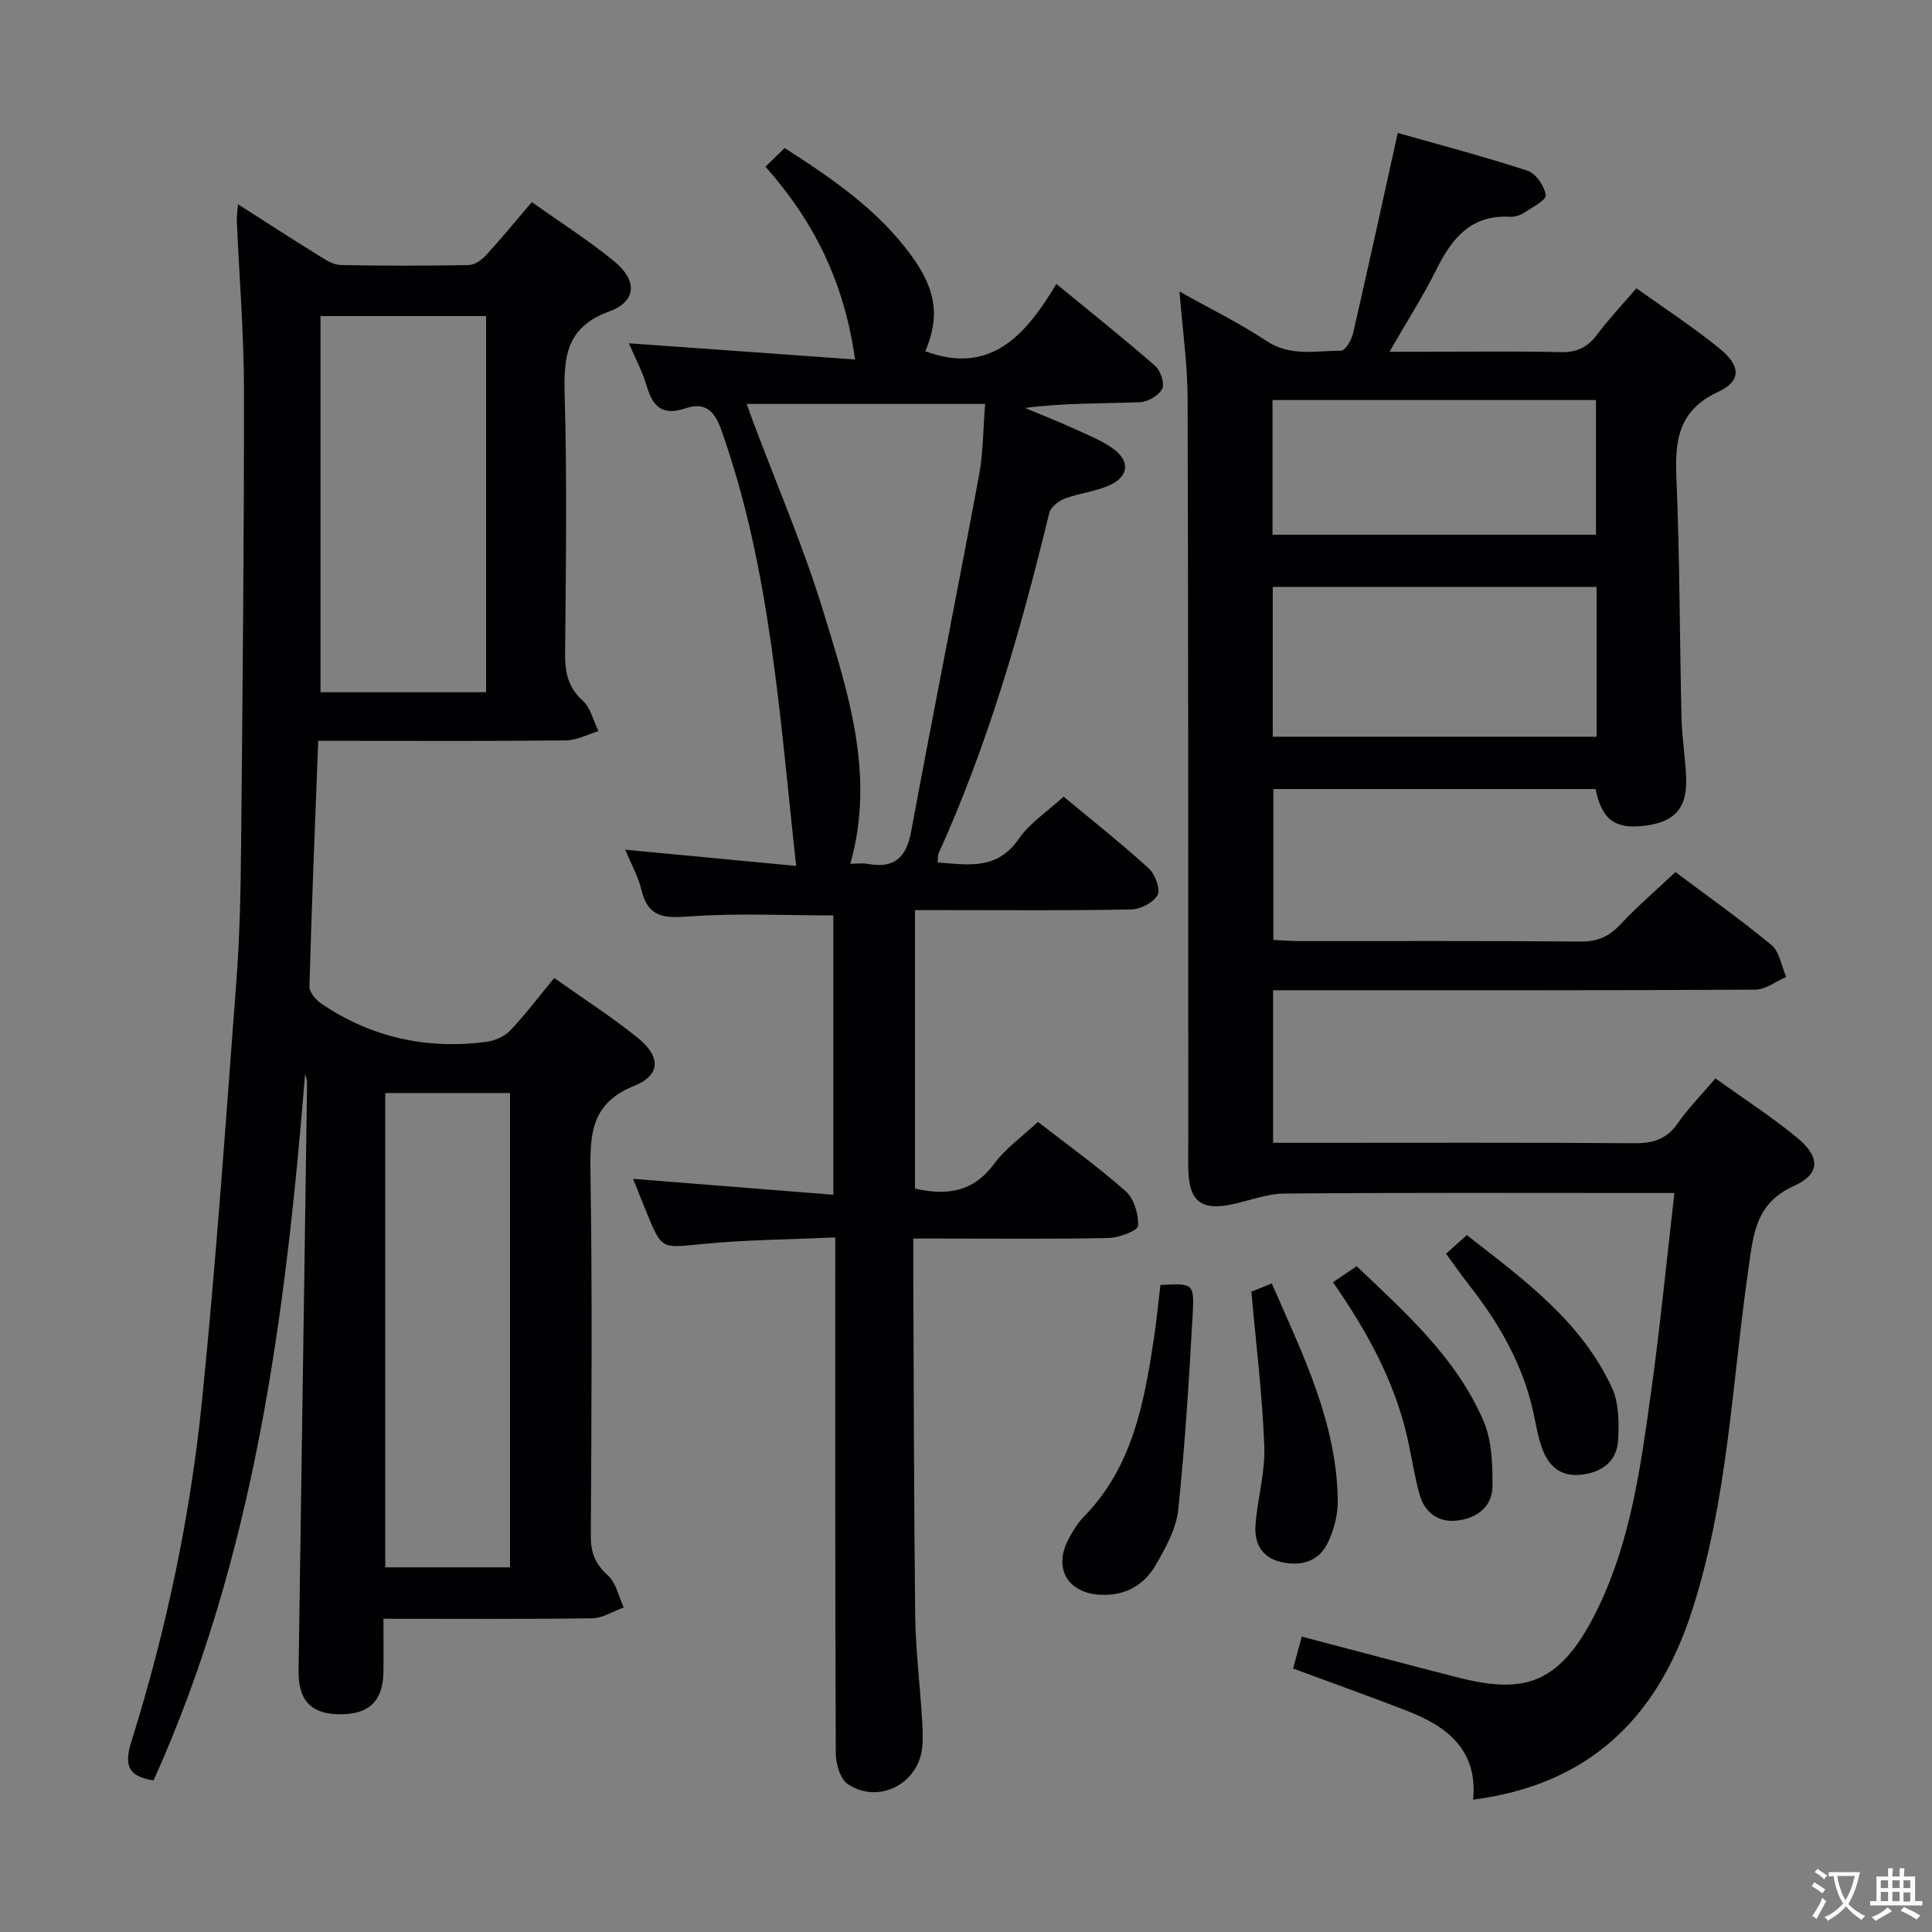 <svg enable-background="new 0 0 400 400" viewBox="0 0 400 400" xmlns="http://www.w3.org/2000/svg"><rect x="0" y="0" width="400" height="400" fill="#808080" stroke="none"/><g fill="#010103"><path d="m355.17 223.27c5.92 4.26 11.66 7.95 16.89 12.27 4.84 4 4.88 7.51-.67 10.01-7.9 3.55-8.36 9.95-9.37 16.95-3.47 23.95-4.25 48.34-11.91 71.61-7.21 21.89-21.41 35.42-45.11 38.49.98-10.17-5.26-15.13-13.61-18.36-7.72-2.99-15.51-5.77-23.66-8.79.59-2.2 1.17-4.34 1.78-6.61 11.05 2.9 21.59 5.72 32.16 8.42 13.83 3.53 21.46 1.82 29.33-14.63 6.63-13.86 8.67-28.89 10.76-43.85 1.91-13.64 3.24-27.37 4.91-41.78-2 0-3.59 0-5.19 0-25.16 0-50.32-.1-75.48.11-3.69.03-7.37 1.49-11.06 2.26-6.17 1.3-8.71-.68-8.91-7-.08-2.33-.01-4.67-.01-7-.02-50.99.02-101.97-.14-152.96-.02-7.09-1.06-14.17-1.68-22.05 6.29 3.53 12.38 6.5 17.98 10.21 5 3.32 10.28 2.03 15.48 2.04.85 0 2.16-2.2 2.47-3.56 3.12-13.55 6.07-27.14 9.26-41.53 8.53 2.43 17.79 4.86 26.88 7.83 1.72.56 3.5 3.18 3.76 5.05.14 1.01-2.83 2.56-4.52 3.67-.8.52-1.91.86-2.85.81-8.05-.47-12.04 4.41-15.25 10.88-2.73 5.49-6.06 10.69-9.73 17.07h7.43c9.33 0 18.67-.15 27.99.08 3.38.08 5.6-1.01 7.58-3.65 2.38-3.19 5.13-6.1 8.12-9.58 5.82 4.18 11.82 8.05 17.3 12.55 4.36 3.58 4.43 6.66-.4 8.91-8.16 3.8-8.95 9.93-8.62 17.72.7 16.62.67 33.27 1.06 49.91.1 4.14.83 8.27.96 12.41.2 6.24-2.45 9.06-8.75 9.8-6 .71-8.7-1.28-10.01-7.62-22.05 0-44.16 0-66.71 0v31.24c1.63.08 3.39.23 5.15.24 19.5.02 38.99-.08 58.48.1 3.49.03 5.87-1.03 8.21-3.53 3.51-3.75 7.44-7.11 11.41-10.85 6.44 4.82 13.36 9.71 19.87 15.09 1.69 1.4 2.08 4.37 3.07 6.62-2.14.92-4.27 2.62-6.41 2.63-31.32.17-62.65.12-93.98.12-1.82 0-3.64 0-5.85 0v31.59h5.95c22.99 0 45.99-.08 68.98.08 3.85.03 6.6-.9 8.86-4.13 2.16-3.12 4.87-5.85 7.8-9.29zm-24.61-101.76c-22.7 0-44.79 0-67.05 0v31.02h67.05c0-10.5 0-20.6 0-31.02zm-.13-10.8c0-9.47 0-18.66 0-27.88-22.58 0-44.77 0-66.97 0v27.88z"/><path d="m31.79 368.62c-5.63-.88-6.02-3.5-4.56-8.15 7.22-23.03 12.19-46.63 14.61-70.61 2.92-28.92 4.93-57.94 7.11-86.93.7-9.28.88-18.61.97-27.93.3-31.48.62-62.95.59-94.43-.01-11.62-.98-23.24-1.48-34.87-.04-.92.13-1.85.24-3.41 5.93 3.78 11.34 7.29 16.81 10.68 1.37.85 2.96 1.87 4.47 1.9 8.83.18 17.66.18 26.49.01 1.23-.02 2.7-1.06 3.6-2.05 3.14-3.42 6.08-7.02 9.47-10.99 5.81 4.14 11.69 7.87 17.04 12.25 4.83 3.95 4.68 8.31-.98 10.37-8.95 3.26-9.49 9.38-9.26 17.37.5 17.82.25 35.66.09 53.49-.03 3.87.58 6.96 3.63 9.73 1.65 1.49 2.22 4.18 3.28 6.32-2.23.67-4.45 1.89-6.68 1.92-15.16.17-30.33.09-45.5.09-1.79 0-3.58 0-5.85 0-.66 17.34-1.35 34.11-1.82 50.89-.03 1.17 1.34 2.75 2.48 3.53 10.32 7 21.77 9.5 34.07 7.92 1.77-.23 3.82-1.1 5.02-2.36 3.18-3.34 5.96-7.06 9.12-10.88 5.95 4.22 11.82 8 17.24 12.35 4.83 3.88 4.87 7.75-.68 9.98-8.82 3.55-9.18 9.8-9.06 17.73.39 25.16.21 50.33.07 75.49-.02 3.47.95 5.81 3.55 8.16 1.7 1.53 2.22 4.37 3.27 6.62-2.18.78-4.34 2.2-6.53 2.24-14.14.2-28.29.1-43.22.1 0 3.95.05 7.56-.01 11.16-.1 6.05-3.22 8.83-9.56 8.6-5.59-.2-8.08-3.03-8-9.05.59-40.29 1.17-80.57 1.75-120.86.01-.83 0-1.66-.41-2.58-4.06 50.19-10.48 99.83-31.37 146.2zm34.57-303.18v77.88h34.28c0-26.11 0-51.94 0-77.88-11.61 0-22.85 0-34.28 0zm13.4 160.86v98.2h25.84c0-32.96 0-65.5 0-98.2-8.74 0-17.15 0-25.84 0z"/><path d="m177.03 74.43c-2.24-16.13-8.58-28.67-18.55-39.92 1.43-1.39 2.6-2.53 3.98-3.86 9.95 6.39 19.39 12.85 26.27 22.33 5.13 7.07 5.87 12.62 2.84 19.75 13.5 4.99 20.77-3.31 27.14-13.94 7.26 5.96 13.99 11.31 20.46 16.97 1.12.98 2.01 3.66 1.45 4.75-.72 1.39-3 2.71-4.65 2.77-7.79.28-15.6.13-23.75 1.18 3.49 1.46 7 2.85 10.44 4.42 2.71 1.23 5.55 2.35 7.91 4.1 3.38 2.51 3.13 5.59-.68 7.4-2.94 1.39-6.39 1.69-9.46 2.86-1.29.49-2.92 1.79-3.21 3-5.82 24.08-12.64 47.82-22.9 70.45-.19.42-.11.96-.19 1.87 6.29.47 12.28 1.65 16.78-4.86 2.29-3.32 5.96-5.7 9.3-8.77 5.66 4.71 11.79 9.56 17.57 14.8 1.34 1.21 2.52 4.28 1.89 5.54-.79 1.57-3.53 2.98-5.46 3.02-12.99.26-25.99.14-38.99.14-1.8 0-3.61 0-5.78 0v57.65c6.53 1.49 12 .78 16.35-5.08 2.43-3.28 5.94-5.76 9.1-8.73 5.93 4.61 12.31 9.18 18.16 14.35 1.74 1.54 2.71 4.81 2.57 7.19-.06.99-3.95 2.46-6.12 2.5-11.49.25-22.99.12-34.49.12-1.79 0-3.59 0-5.93 0 0 2.35-.01 4.13 0 5.91.11 23.99.13 47.99.4 71.98.08 6.97.93 13.92 1.37 20.89.14 2.16.3 4.34.1 6.48-.73 7.61-9.01 11.93-15.4 7.71-1.58-1.04-2.5-4.18-2.51-6.36-.15-33.49-.11-66.99-.11-100.48 0-1.81 0-3.62 0-6.37-9.49.44-18.6.49-27.63 1.38-8.26.81-8.23 1.21-11.3-6.22-1.06-2.56-2.06-5.14-2.92-7.28 13.7 1.09 27.35 2.17 41.46 3.29 0-20.2 0-39.24 0-57.83-10 0-19.95-.51-29.82.21-5.12.37-8.51.29-9.89-5.41-.69-2.85-2.18-5.5-3.38-8.41 12.05 1.14 23.71 2.25 35.39 3.36-3.43-30.91-5.23-61.27-15.48-90.21-1.5-4.24-3.51-5.85-7.49-4.52-4.57 1.53-6.66-.2-7.93-4.5-.97-3.28-2.63-6.36-3.74-8.97 15.4 1.08 30.73 2.19 46.83 3.35zm-22.44 9.2c.63 1.72 1 2.78 1.39 3.83 4.84 12.9 10.33 25.61 14.36 38.76 5.2 16.98 10.94 34.13 5.71 52.61 1.3 0 2.49-.18 3.6.03 5.45 1 7.98-1.24 8.99-6.69 4.56-24.59 9.47-49.12 14.05-73.71.89-4.77.85-9.71 1.27-14.83-16.71 0-32.64 0-49.37 0z"/><path d="m240.25 266.05c6.72-.38 7.04-.36 6.69 5.95-.76 13.56-1.58 27.14-3.01 40.64-.42 3.93-2.61 7.85-4.66 11.39-2.37 4.1-6.19 6.33-11.21 6.16-6.98-.23-10.12-5.49-6.76-11.65.87-1.6 1.83-3.23 3.09-4.52 10.07-10.25 12.47-23.49 14.51-36.87.54-3.57.88-7.19 1.35-11.1z"/><path d="m275.98 265.47c1.77-1.19 3.13-2.11 4.9-3.31 10.11 9.62 20.62 18.92 26.26 32.03 1.74 4.04 1.9 8.99 1.86 13.52-.04 4.45-3.51 6.77-7.63 7.14-3.67.33-6.44-1.79-7.45-5.38-1.07-3.81-1.63-7.75-2.5-11.62-2.66-11.85-8.4-22.26-15.44-32.38z"/><path d="m299.39 259.57c1.39-1.24 2.61-2.34 4.3-3.86 11.63 9.1 23.66 17.76 30.07 31.67 1.43 3.11 1.44 7.12 1.26 10.68-.21 4.35-3.11 6.7-7.49 7.25-4.45.56-6.93-1.79-8.29-5.55-.84-2.32-1.23-4.81-1.76-7.24-2.11-9.8-6.93-18.24-13.01-26.06-1.73-2.21-3.34-4.51-5.08-6.89z"/><path d="m259.09 267.42c.65-.26 2.15-.86 4.22-1.69 6.37 14.59 13.43 28.7 13.66 44.89.04 2.88-.75 5.99-1.97 8.61-1.82 3.91-5.34 5.12-9.59 4.21-4.22-.9-5.74-3.92-5.47-7.7.39-5.44 2.03-10.88 1.82-16.27-.39-10.53-1.7-21.04-2.67-32.05z"/></g><path d="m377.9 391.2c-.2.3-.4.5-.6.8-.7-.6-1.4-1-2.2-1.5.2-.3.4-.5.5-.8.6.4 1.4.8 2.3 1.5zm-1.8 6.1c-.2-.2-.5-.4-.9-.6.4-.6.8-1.2 1.2-1.9s.7-1.3.9-1.9c.3.3.5.5.8.7-.7 1.3-1.4 2.6-2 3.7zm2.2-9c-.3.3-.5.5-.6.8-.6-.6-1.3-1.1-2-1.5.3-.3.5-.5.6-.7.6.5 1.3.9 2 1.4zm.3.2v-.9h2 4.5c-.3 1.3-.6 2.5-1 3.6s-.9 2.1-1.4 3c.4.5 1 1 1.6 1.4s1.2.8 1.9 1.1c-.3.2-.5.4-.8.8-.4-.3-1-.7-1.6-1.2s-1.2-1.1-1.6-1.6c-.5.6-1.1 1.1-1.7 1.6s-1.4.9-2.1 1.4c-.1-.3-.3-.5-.7-.8.6-.2 1.2-.5 1.9-1s1.4-1.1 2-1.8c-.5-.8-.9-1.6-1.2-2.5s-.6-2-.8-3.2c-.4.1-.7.1-1 .1zm2.5 2.7c.3 1 .7 1.7 1 2.2.3-.5.6-1.1 1-2s.6-1.9.9-3h-3.2-.4c.1.9.3 1.8.7 2.8z" fill="#fcfafa"/><path d="m396.5 388.5v1.5 3.6h1.5v.9c-.4 0-1 0-1.7 0h-7.9c-.5 0-.9 0-1.2 0v-.9h1.3v-3.5c0-.7 0-1.2 0-1.6h2.4c0-.8 0-1.4 0-1.7h1c0 .3-.1.8-.1 1.7h1.5c0-.8 0-1.4 0-1.7h1c0 .3-.1.9-.1 1.7zm-8.2 9.2c-.2-.3-.5-.5-.8-.8.8-.3 1.4-.6 1.9-.9s1-.7 1.4-1.1c.3.3.6.5.9.8-1.6 1-2.8 1.6-3.4 2zm2.6-6.8v-1.6h-1.5v1.6zm0 2.7v-1.9h-1.5v1.9zm2.4-2.7v-1.6h-1.5v1.6zm0 2.7v-1.9h-1.5v1.9zm.2 2 .7-.8c.4.2.9.5 1.6.8s1.3.7 1.8 1c-.3.3-.5.5-.8.8-.4-.3-1.5-1-3.3-1.8zm2-4.7v-1.6h-1.4v1.6zm0 2.8v-1.9h-1.4v1.9z" fill="#fcfafa"/></svg>